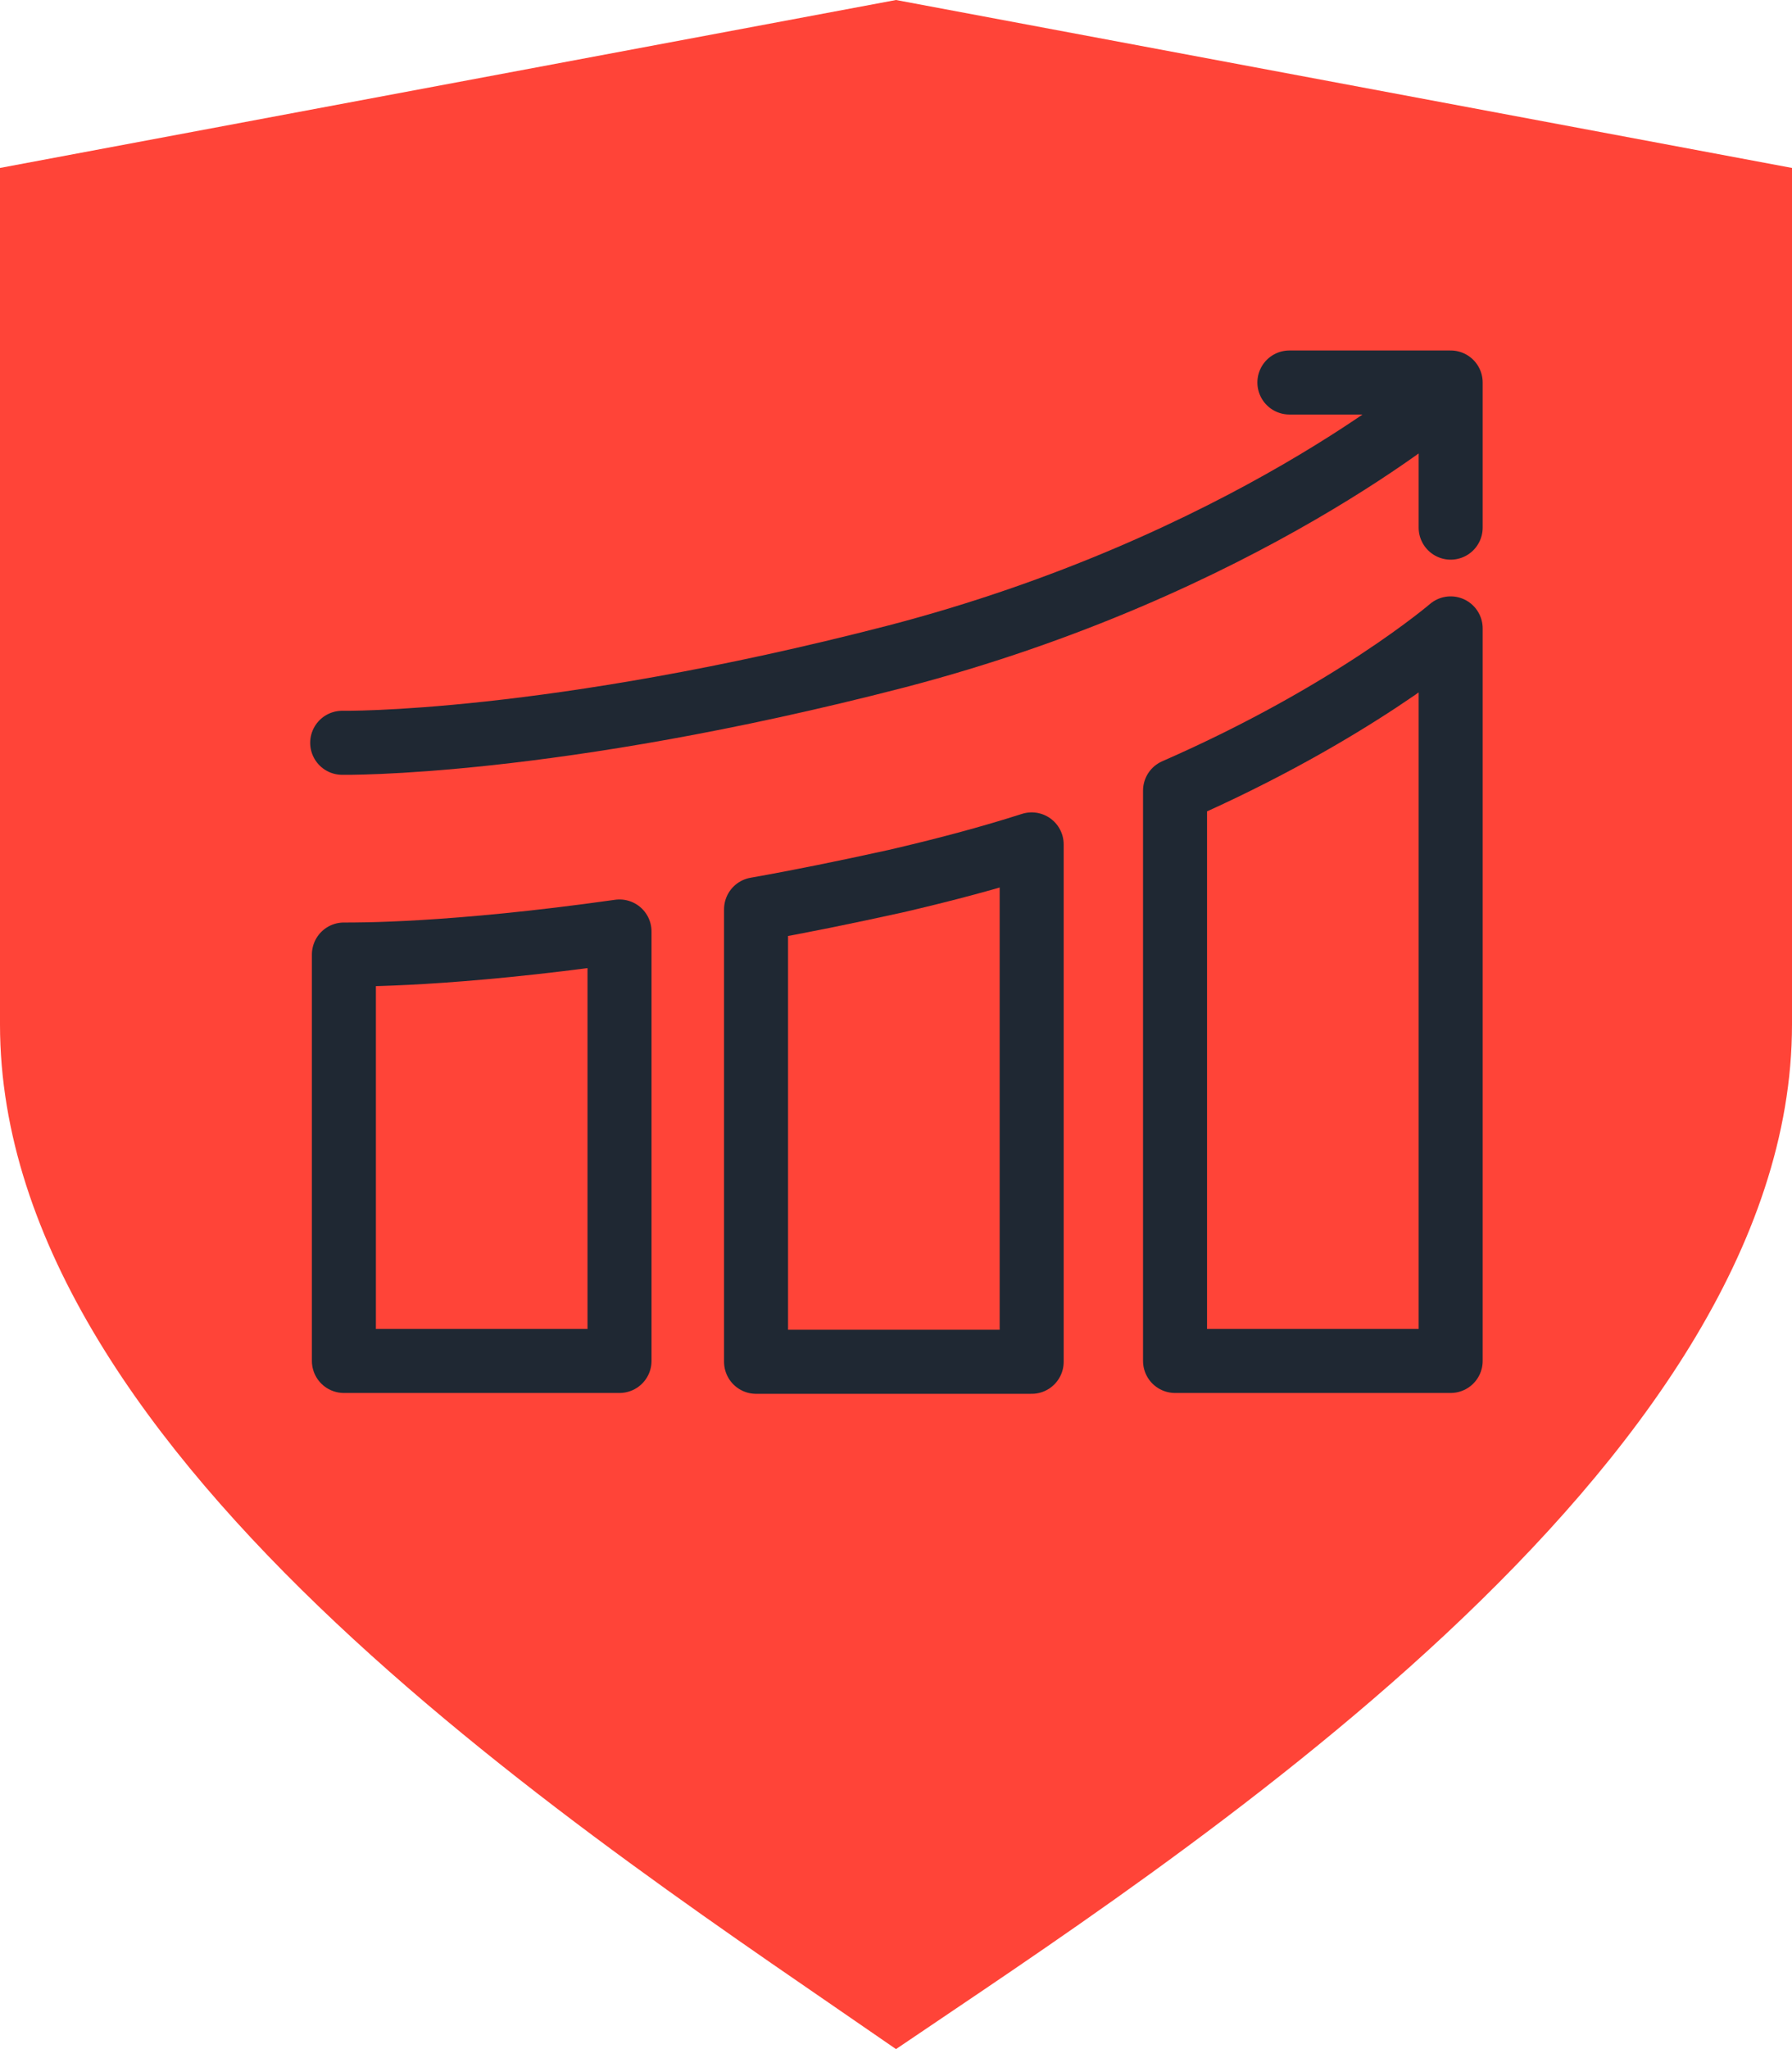 <svg width="42" height="48" viewBox="0 0 42 48" fill="none" xmlns="http://www.w3.org/2000/svg">
<path d="M0 3.934L21 0L42 3.934V24C42 34.387 27.375 43.672 21 48C14 43.148 0 34.23 0 24V3.934Z" fill="#FF4438"/>
<path d="M8.02 17.4C8.02 17.4 12.88 17.48 21 15.38C29.14 13.26 33.8 9.26 33.8 9.26" stroke="#1F2833" stroke-width="1.5" stroke-miterlimit="10" stroke-linecap="round" stroke-linejoin="round"/>
<path d="M34 12.36V8.96H30.22" stroke="#1F2833" stroke-width="1.5" stroke-miterlimit="10" stroke-linecap="round" stroke-linejoin="round"/>
<path d="M27.54 31.88H34V14.72C34 14.72 31.7 16.7 27.54 18.52V31.88Z" stroke="#1F2833" stroke-width="1.5" stroke-miterlimit="10" stroke-linecap="round" stroke-linejoin="round"/>
<path d="M21 20.64C19.82 20.9 18.74 21.12 17.72 21.3V31.9H24.18V19.78C23.18 20.1 22.12 20.38 21 20.64Z" stroke="#1F2833" stroke-width="1.5" stroke-miterlimit="10" stroke-linecap="round" stroke-linejoin="round"/>
<path d="M8.06 22.36V31.88H14.52V21.82C10.56 22.38 8.36 22.36 8.06 22.36Z" stroke="#1F2833" stroke-width="1.5" stroke-miterlimit="10" stroke-linecap="round" stroke-linejoin="round"/>
</svg>
